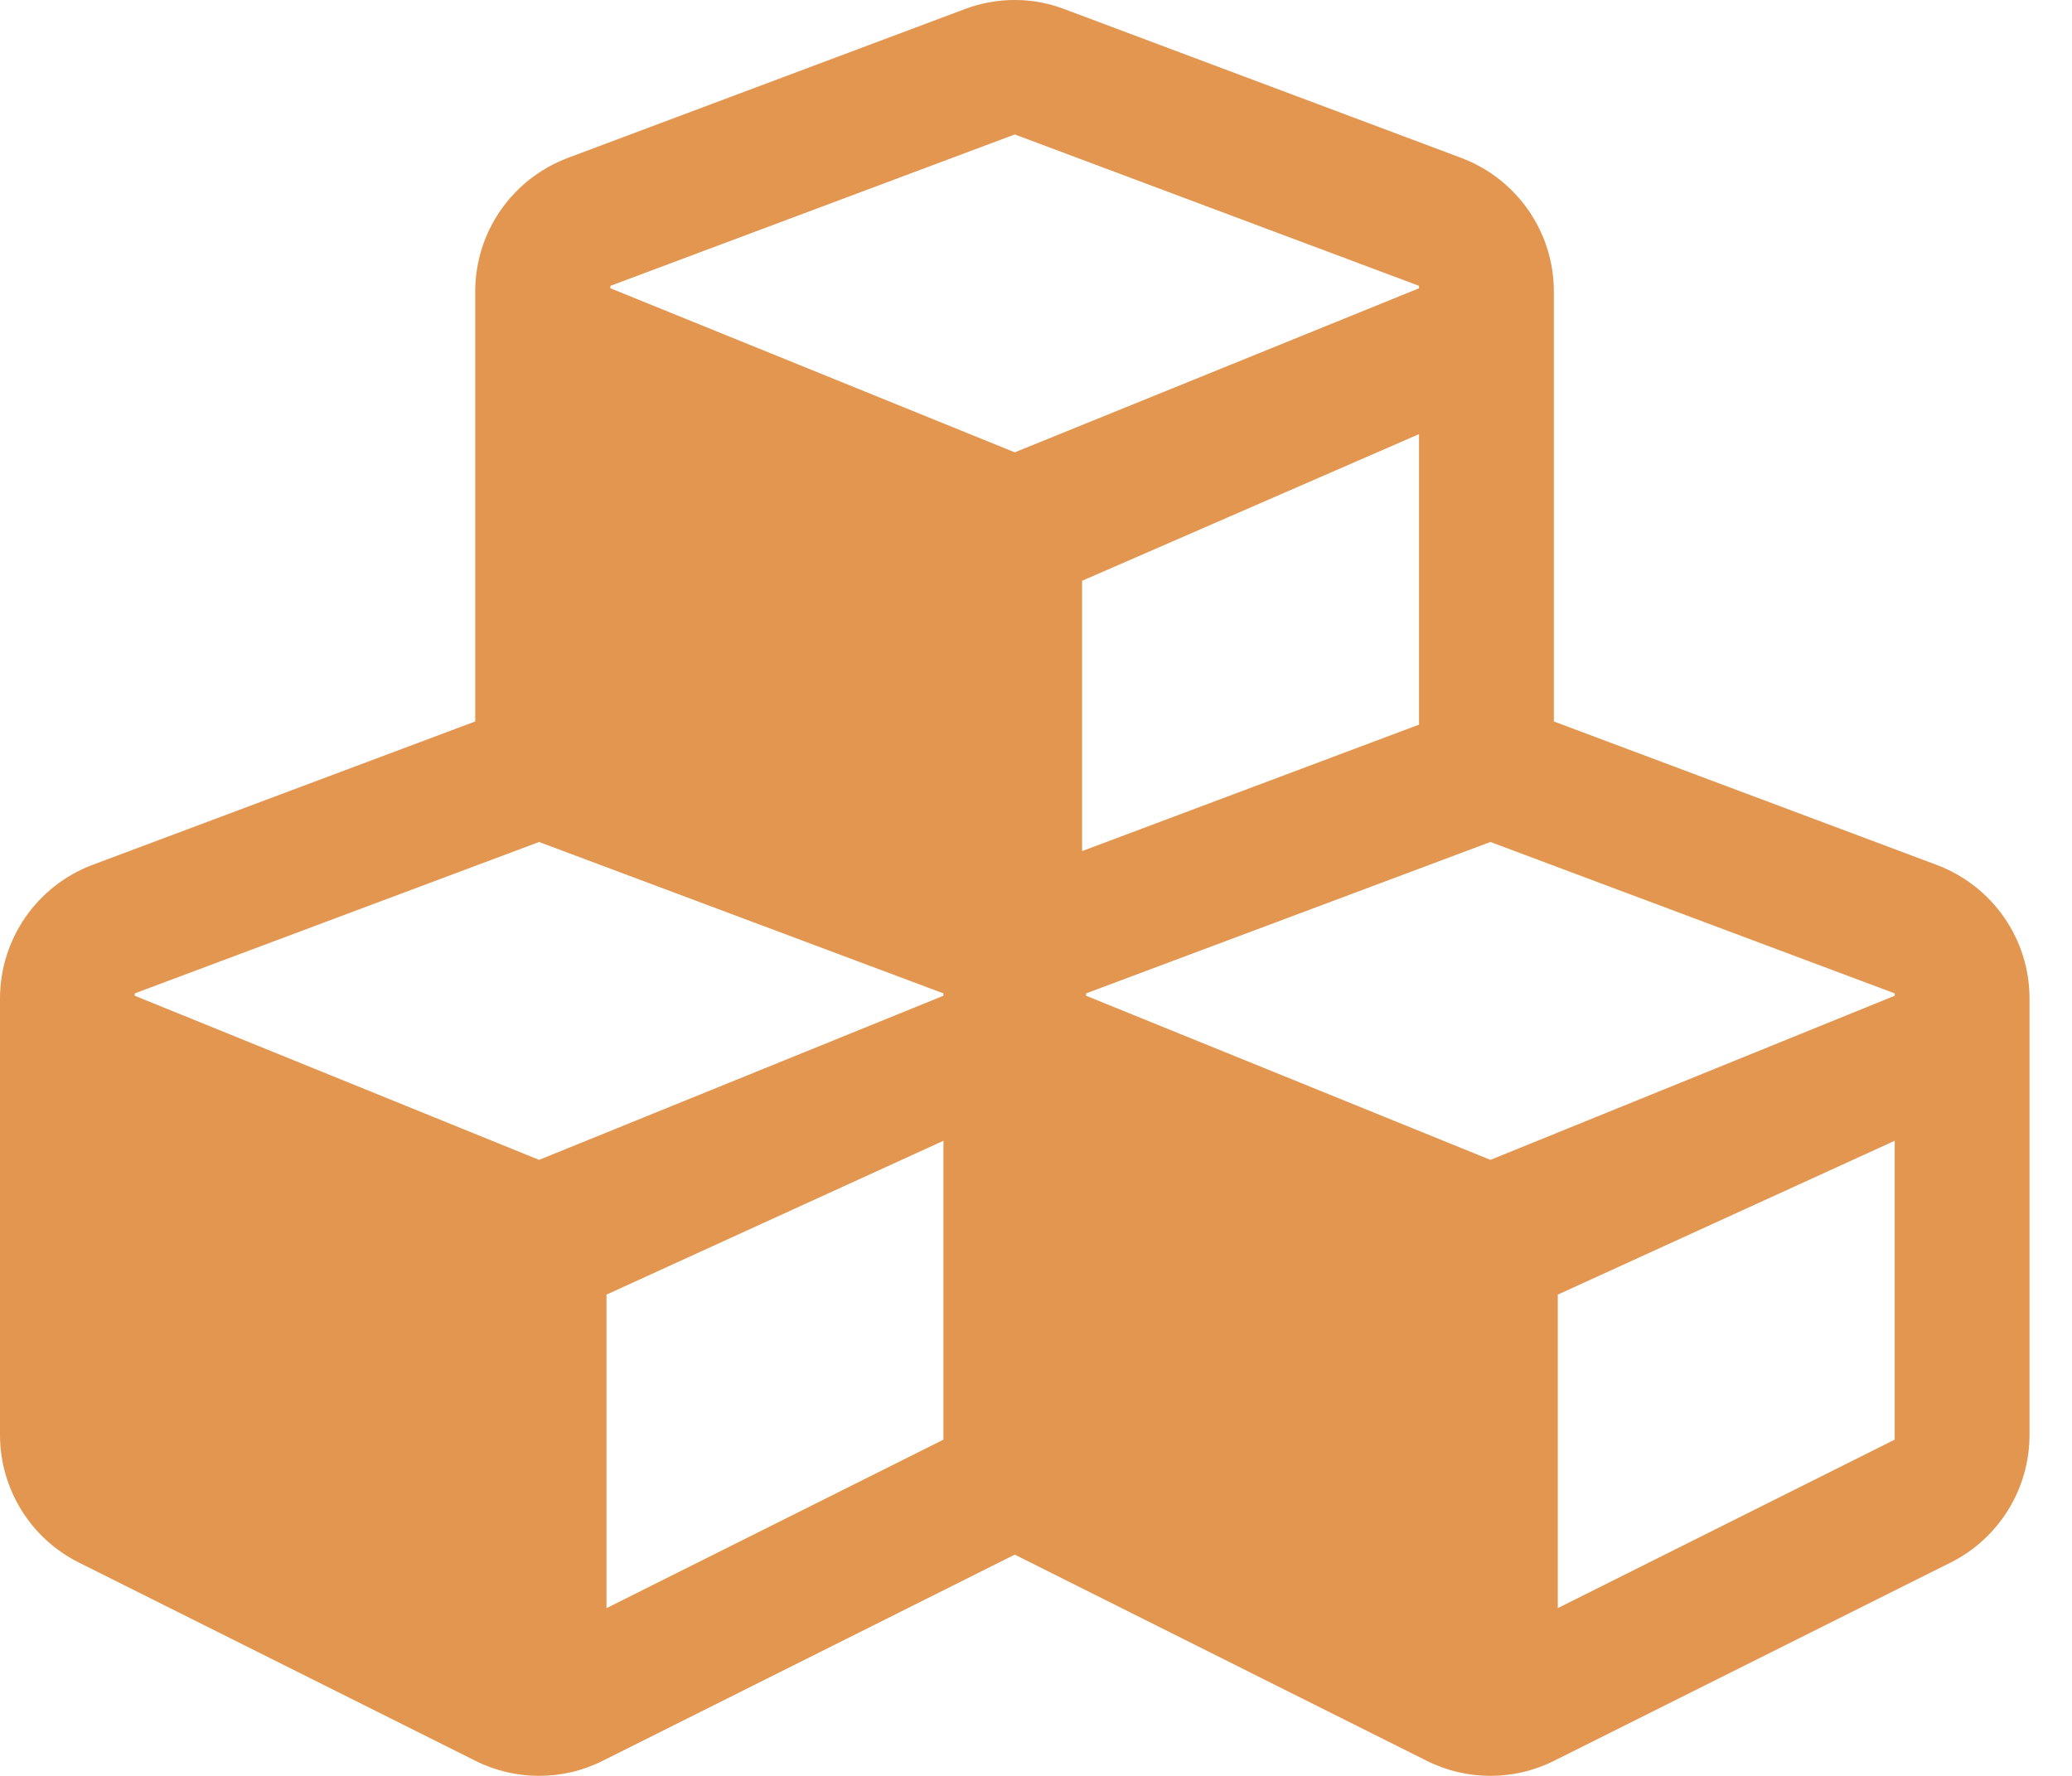 <?xml version="1.0" encoding="UTF-8"?>
<svg width="28px" height="24px" viewBox="0 0 28 24" version="1.1" xmlns="http://www.w3.org/2000/svg" xmlns:xlink="http://www.w3.org/1999/xlink">
    <!-- Generator: Sketch 52.5 (67469) - http://www.bohemiancoding.com/sketch -->
    <title>cubes</title>
    <desc>Created with Sketch.</desc>
    <g id="Page-1" stroke="none" stroke-width="1" fill="none" fill-rule="evenodd">
        <g id="1.main" transform="translate(-1073, -8295)" fill="#E39650" fill-rule="nonzero">
            <g id="footer" transform="translate(-78, 8099)">
                <g id="company_info">
                    <g id="메뉴" transform="translate(1151, 154)">
                        <g id="career" transform="translate(0, 42)">
                            <path d="M26.172,11.689 L20.998,9.75 L20.998,3.938 C20.998,3.135 20.499,2.417 19.744,2.133 L14.388,0.125 C13.954,-0.042 13.472,-0.042 13.032,0.125 L7.676,2.133 C6.921,2.417 6.422,3.135 6.422,3.938 L6.422,9.75 L1.248,11.689 C0.498,11.973 0,12.691 0,13.494 L0,19.392 C0,20.121 0.412,20.79 1.066,21.117 L6.422,23.795 C6.964,24.068 7.606,24.068 8.147,23.795 L13.713,21.01 L19.278,23.795 C19.819,24.068 20.462,24.068 21.003,23.795 L26.36,21.117 C27.013,20.79 27.426,20.121 27.426,19.392 L27.426,13.494 C27.426,12.691 26.927,11.973 26.172,11.689 Z M19.176,9.793 L14.623,11.502 L14.623,7.849 L19.176,5.867 L19.176,9.793 Z M8.249,3.863 L13.713,1.817 L19.176,3.863 L19.176,3.896 L13.713,6.113 L8.249,3.896 L8.249,3.863 Z M12.749,19.456 L8.196,21.733 L8.196,17.496 L12.749,15.417 L12.749,19.456 Z M12.749,13.457 L7.285,15.675 L1.821,13.457 L1.821,13.425 L7.285,11.379 L12.749,13.425 L12.749,13.457 Z M25.604,19.456 L21.051,21.733 L21.051,17.496 L25.604,15.417 L25.604,19.456 Z M25.604,13.457 L20.141,15.675 L14.677,13.457 L14.677,13.425 L20.141,11.379 L25.604,13.425 L25.604,13.457 Z" id="cubes"></path>
                        </g>
                    </g>
                </g>
            </g>
        </g>
    </g>
</svg>